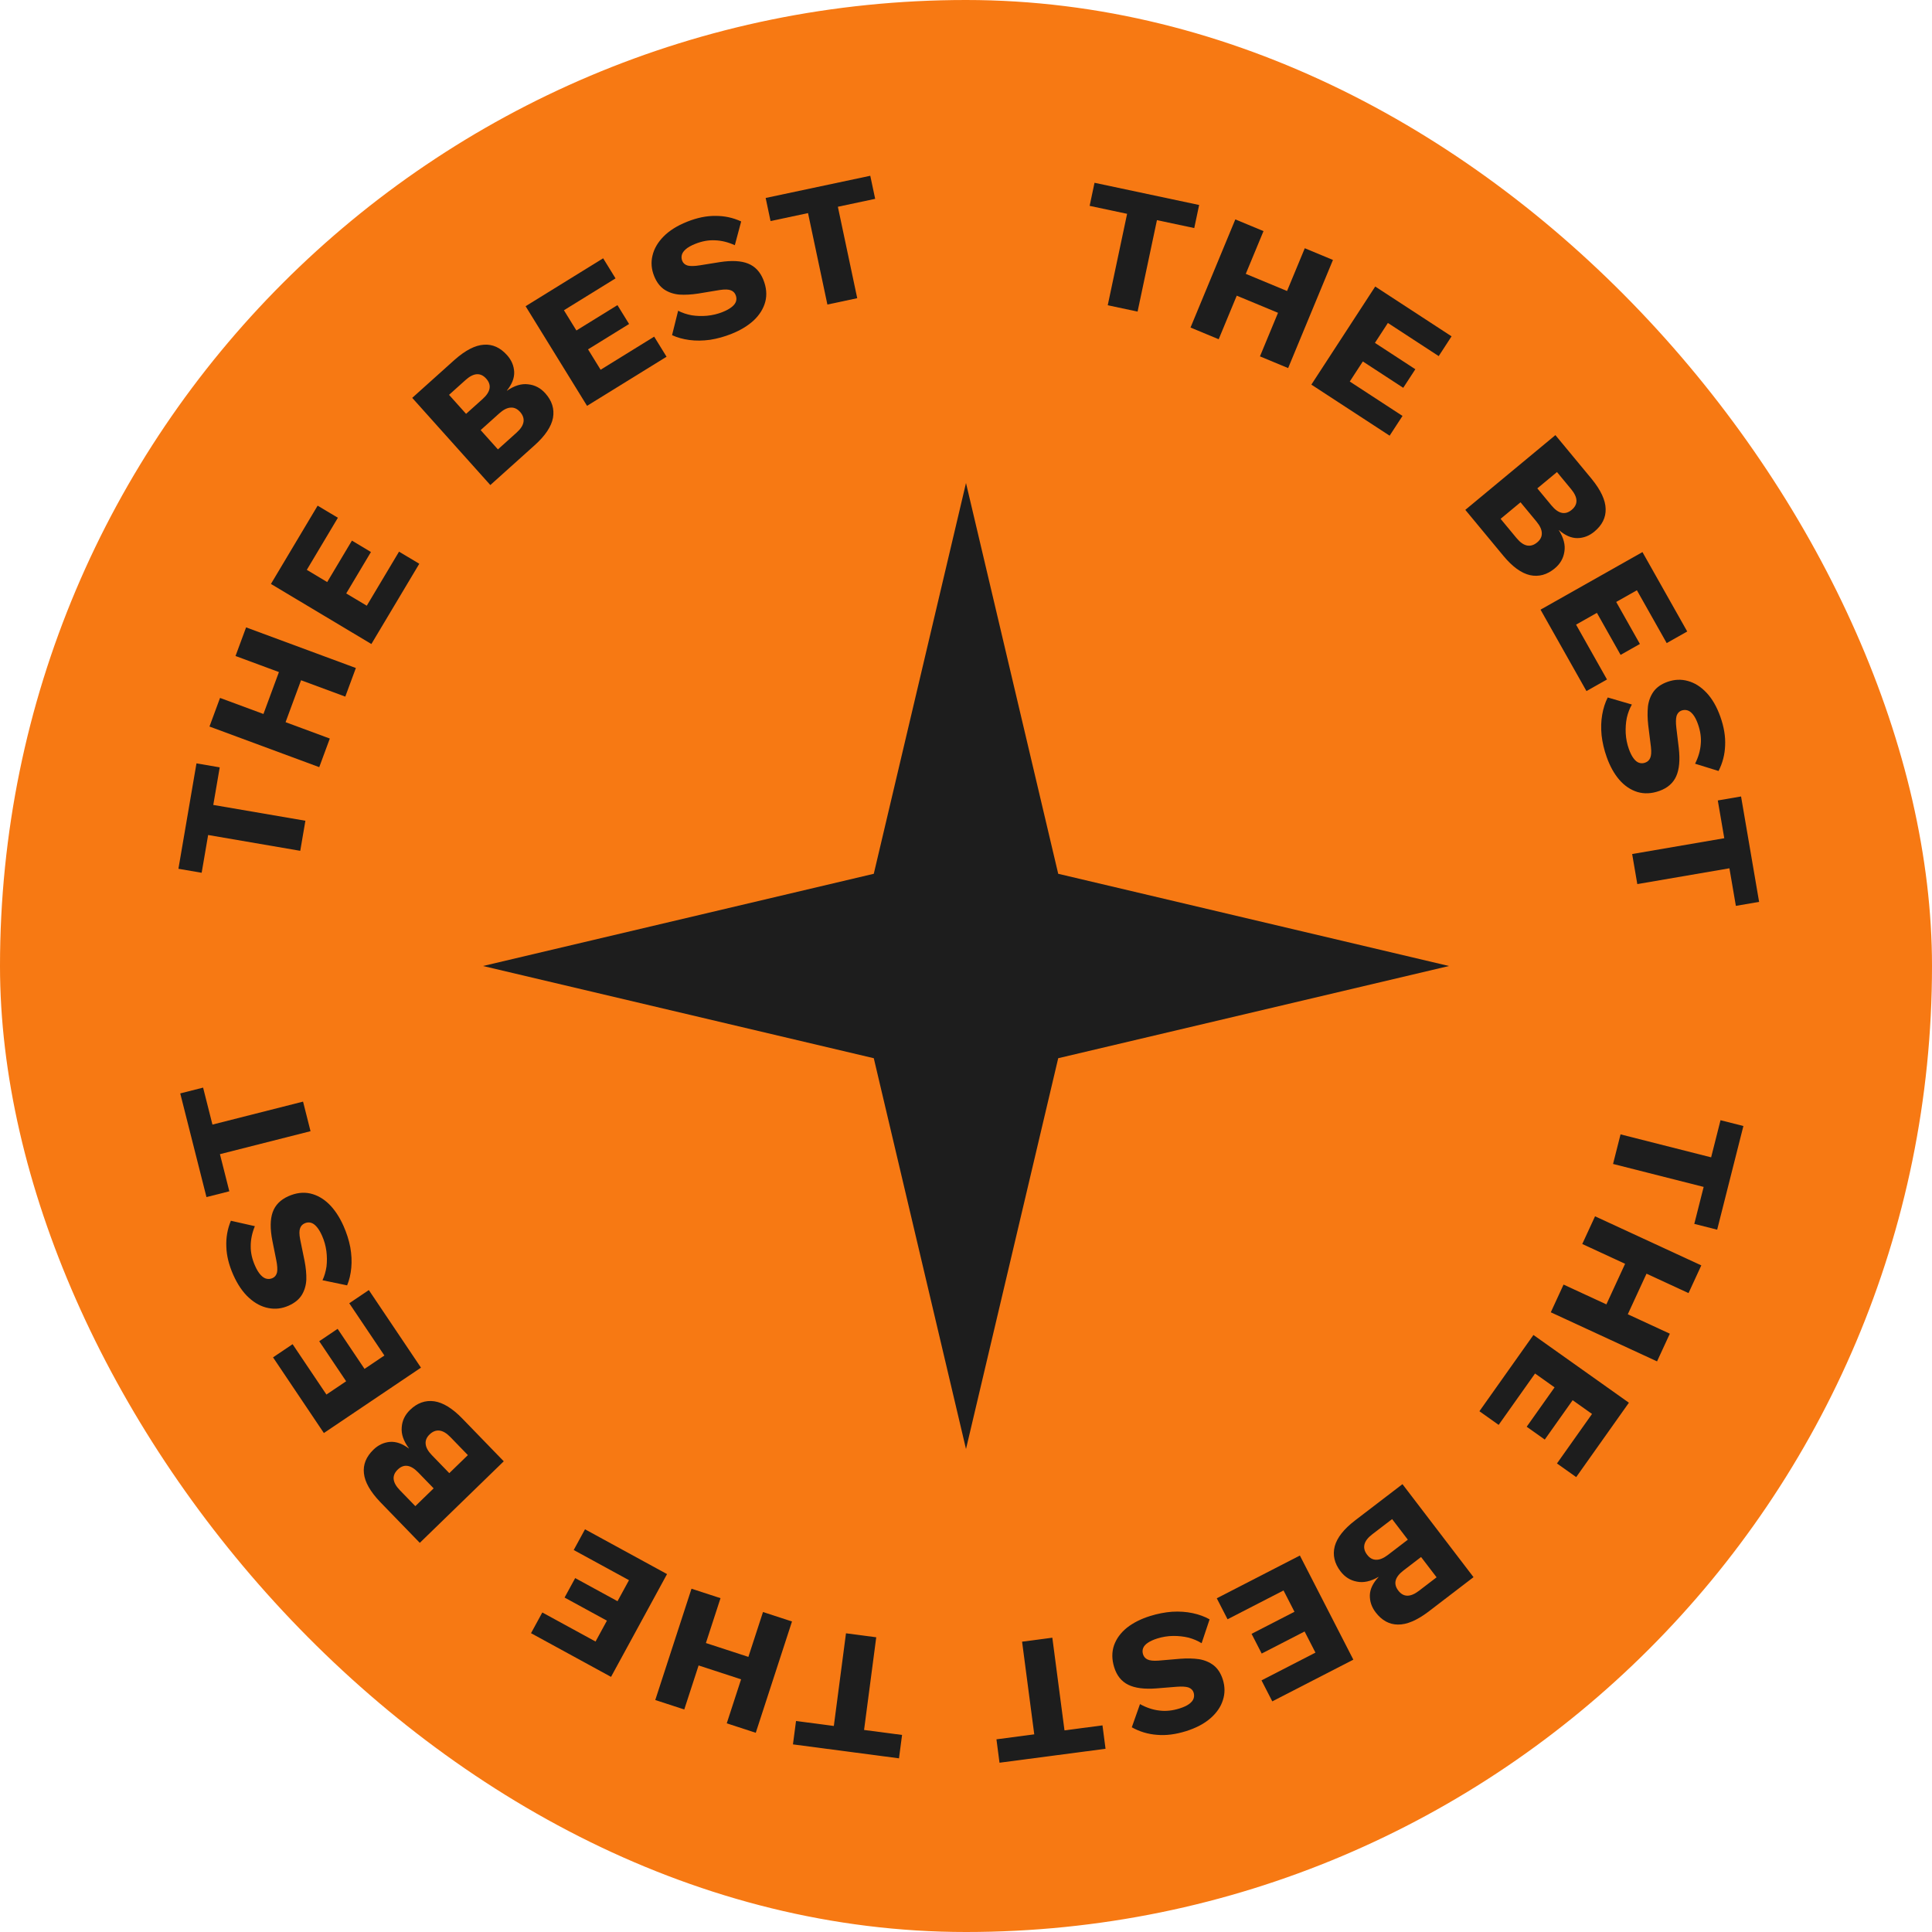 <svg width="137" height="137" viewBox="0 0 137 137" fill="none" xmlns="http://www.w3.org/2000/svg">
<rect width="137" height="137" rx="68.5" fill="#F77913"/>
<path d="M56.229 123.696L56.447 122.038L59.128 122.39L59.99 115.819L62.135 116.101L61.272 122.673L63.966 123.027L63.748 124.685L56.229 123.696Z" fill="#1D1D1D"/>
<path d="M46.466 120.55L49.035 112.657L51.092 113.328L48.522 121.221L46.466 120.55ZM51.535 122.203L54.105 114.31L56.161 114.981L53.592 122.874L51.535 122.203ZM48.438 117.74L48.956 116.15L54.121 117.835L53.603 119.425L48.438 117.74Z" fill="#1D1D1D"/>
<path d="M47.3 111.62L43.329 118.909L37.655 115.811L38.456 114.342L42.231 116.403L43.037 114.923L40.035 113.284L40.787 111.904L43.789 113.543L44.602 112.052L40.683 109.913L41.483 108.444L47.3 111.62Z" fill="#1D1D1D"/>
<path d="M35.722 103.622L29.768 109.405L26.958 106.507C26.252 105.767 25.868 105.087 25.806 104.47C25.738 103.858 25.963 103.3 26.48 102.798C26.817 102.471 27.205 102.287 27.644 102.246C28.077 102.211 28.526 102.366 28.988 102.711L28.997 102.702C28.614 102.186 28.444 101.691 28.486 101.217C28.517 100.743 28.713 100.331 29.074 99.981C29.585 99.484 30.157 99.279 30.79 99.366C31.417 99.458 32.08 99.865 32.781 100.588L35.722 103.622ZM33.177 103.183L31.943 101.91C31.669 101.627 31.407 101.472 31.159 101.444C30.91 101.417 30.678 101.508 30.461 101.719C30.251 101.923 30.159 102.147 30.184 102.391C30.204 102.64 30.352 102.907 30.626 103.189L31.86 104.463L33.177 103.183ZM30.75 105.541L29.656 104.412C29.119 103.858 28.634 103.791 28.201 104.212C27.768 104.633 27.82 105.12 28.357 105.674L29.451 106.802L30.75 105.541Z" fill="#1D1D1D"/>
<path d="M29.851 96.981L22.966 101.618L19.361 96.252L20.748 95.318L23.147 98.888L24.545 97.947L22.637 95.108L23.941 94.229L25.849 97.069L27.257 96.12L24.767 92.415L26.154 91.48L29.851 96.981Z" fill="#1D1D1D"/>
<path d="M16.547 90.414C16.233 89.709 16.067 89.039 16.05 88.404C16.021 87.765 16.129 87.152 16.372 86.565L18.072 86.949C17.875 87.432 17.777 87.903 17.779 88.361C17.771 88.815 17.874 89.283 18.089 89.765C18.216 90.049 18.349 90.264 18.489 90.413C18.628 90.562 18.769 90.651 18.91 90.679C19.052 90.708 19.191 90.692 19.329 90.63C19.49 90.558 19.595 90.424 19.645 90.227C19.684 90.026 19.666 89.74 19.593 89.369L19.311 87.965C19.148 87.129 19.157 86.459 19.337 85.956C19.516 85.453 19.886 85.077 20.444 84.827C20.98 84.588 21.497 84.522 21.995 84.63C22.485 84.741 22.934 84.995 23.34 85.392C23.739 85.792 24.077 86.302 24.354 86.922C24.579 87.428 24.741 87.934 24.839 88.442C24.929 88.952 24.953 89.438 24.91 89.897C24.868 90.357 24.769 90.774 24.614 91.146L22.868 90.783C23.005 90.493 23.099 90.17 23.152 89.816C23.194 89.457 23.192 89.091 23.144 88.717C23.093 88.336 22.991 87.973 22.837 87.628C22.718 87.36 22.592 87.15 22.46 86.998C22.324 86.838 22.184 86.74 22.039 86.704C21.895 86.668 21.749 86.682 21.604 86.747C21.443 86.819 21.335 86.936 21.279 87.099C21.215 87.265 21.217 87.526 21.284 87.882L21.599 89.422C21.691 89.895 21.732 90.336 21.722 90.745C21.7 91.149 21.594 91.509 21.404 91.823C21.206 92.142 20.897 92.395 20.476 92.583C20.002 92.795 19.523 92.853 19.039 92.757C18.548 92.665 18.086 92.421 17.653 92.027C17.22 91.633 16.851 91.095 16.547 90.414Z" fill="#1D1D1D"/>
<path d="M12.781 77.535L14.402 77.124L15.065 79.746L21.49 78.117L22.02 80.214L15.596 81.843L16.262 84.476L14.641 84.887L12.781 77.535Z" fill="#1D1D1D"/>
<path d="M13.932 54.131L15.581 54.414L15.124 57.079L21.656 58.2L21.291 60.332L14.759 59.211L14.3 61.889L12.652 61.606L13.932 54.131Z" fill="#1D1D1D"/>
<path d="M17.451 44.488L25.235 47.369L24.485 49.398L16.701 46.517L17.451 44.488ZM15.603 49.49L23.387 52.371L22.638 54.4L14.854 51.519L15.603 49.49ZM20.18 46.571L21.749 47.151L19.867 52.248L18.298 51.667L20.18 46.571Z" fill="#1D1D1D"/>
<path d="M26.335 45.668L19.212 41.408L22.524 35.857L23.96 36.715L21.756 40.409L23.202 41.274L24.955 38.336L26.304 39.143L24.551 42.081L26.008 42.952L28.296 39.118L29.732 39.977L26.335 45.668Z" fill="#1D1D1D"/>
<path d="M34.77 34.395L29.231 28.213L32.234 25.516C33.001 24.839 33.694 24.481 34.313 24.444C34.927 24.4 35.474 24.646 35.955 25.183C36.269 25.533 36.437 25.928 36.461 26.369C36.479 26.804 36.306 27.246 35.944 27.695L35.952 27.705C36.482 27.341 36.983 27.19 37.454 27.252C37.926 27.301 38.33 27.513 38.666 27.887C39.142 28.418 39.324 28.998 39.213 29.628C39.096 30.251 38.663 30.899 37.914 31.571L34.77 34.395ZM35.308 31.867L36.627 30.682C36.921 30.419 37.086 30.163 37.123 29.916C37.16 29.668 37.078 29.432 36.877 29.207C36.681 28.989 36.461 28.888 36.217 28.904C35.967 28.914 35.695 29.051 35.402 29.314L34.083 30.499L35.308 31.867ZM33.05 29.347L34.22 28.297C34.794 27.782 34.879 27.299 34.476 26.849C34.074 26.4 33.585 26.433 33.011 26.948L31.842 27.999L33.05 29.347Z" fill="#1D1D1D"/>
<path d="M41.628 28.779L37.271 21.714L42.77 18.316L43.648 19.74L39.989 22.001L40.873 23.435L43.784 21.637L44.609 22.975L41.699 24.773L42.59 26.219L46.388 23.872L47.266 25.296L41.628 28.779Z" fill="#1D1D1D"/>
<path d="M48.707 15.729C49.423 15.442 50.098 15.302 50.733 15.31C51.373 15.306 51.981 15.437 52.557 15.703L52.107 17.388C51.632 17.172 51.166 17.056 50.708 17.041C50.255 17.015 49.783 17.1 49.293 17.296C49.005 17.412 48.784 17.537 48.63 17.671C48.476 17.805 48.382 17.942 48.348 18.082C48.313 18.222 48.324 18.362 48.38 18.502C48.446 18.666 48.576 18.776 48.77 18.834C48.97 18.88 49.256 18.874 49.63 18.814L51.042 18.587C51.884 18.457 52.553 18.492 53.048 18.691C53.543 18.89 53.904 19.273 54.131 19.841C54.349 20.386 54.395 20.906 54.267 21.399C54.136 21.885 53.865 22.324 53.453 22.715C53.037 23.099 52.514 23.417 51.884 23.669C51.37 23.875 50.858 24.017 50.348 24.096C49.834 24.166 49.348 24.171 48.891 24.111C48.433 24.05 48.021 23.935 47.656 23.766L48.087 22.035C48.372 22.182 48.69 22.29 49.042 22.356C49.398 22.412 49.764 22.424 50.139 22.39C50.522 22.354 50.889 22.266 51.239 22.126C51.511 22.017 51.726 21.899 51.883 21.773C52.048 21.643 52.152 21.507 52.194 21.363C52.236 21.22 52.227 21.075 52.168 20.927C52.103 20.763 51.99 20.65 51.829 20.588C51.666 20.518 51.405 20.51 51.047 20.563L49.497 20.819C49.021 20.892 48.579 20.916 48.171 20.89C47.768 20.853 47.413 20.733 47.106 20.531C46.796 20.321 46.556 20.002 46.385 19.574C46.191 19.091 46.152 18.61 46.267 18.13C46.379 17.643 46.641 17.19 47.052 16.772C47.462 16.355 48.014 16.007 48.707 15.729Z" fill="#1D1D1D"/>
<path d="M61.712 12.464L62.059 14.1L59.414 14.662L60.787 21.145L58.671 21.595L57.298 15.111L54.64 15.675L54.294 14.038L61.712 12.464Z" fill="#1D1D1D"/>
<path d="M85.032 14.536L84.686 16.172L82.04 15.611L80.667 22.095L78.551 21.646L79.924 15.162L77.267 14.598L77.614 12.961L85.032 14.536Z" fill="#1D1D1D"/>
<path d="M94.521 18.433L91.343 26.101L89.345 25.271L92.523 17.603L94.521 18.433ZM89.596 16.388L86.418 24.056L84.421 23.226L87.598 15.558L89.596 16.388ZM92.335 21.079L91.694 22.625L86.677 20.541L87.317 18.995L92.335 21.079Z" fill="#1D1D1D"/>
<path d="M92.99 27.274L97.518 20.318L102.932 23.85L102.02 25.252L98.417 22.901L97.498 24.314L100.363 26.183L99.505 27.5L96.64 25.631L95.714 27.054L99.453 29.494L98.54 30.895L92.99 27.274Z" fill="#1D1D1D"/>
<path d="M103.907 36.155L110.295 30.855L112.869 33.964C113.515 34.757 113.845 35.464 113.858 36.085C113.878 36.7 113.61 37.239 113.056 37.699C112.694 37.999 112.293 38.152 111.852 38.158C111.417 38.159 110.983 37.97 110.548 37.589L110.539 37.597C110.88 38.142 111.012 38.648 110.932 39.118C110.864 39.588 110.637 39.984 110.25 40.305C109.701 40.76 109.115 40.919 108.491 40.784C107.873 40.642 107.243 40.184 106.602 39.409L103.907 36.155ZM106.409 36.791L107.54 38.157C107.792 38.46 108.04 38.636 108.286 38.682C108.531 38.729 108.77 38.656 109.002 38.463C109.228 38.276 109.338 38.06 109.331 37.815C109.331 37.565 109.205 37.288 108.953 36.984L107.822 35.618L106.409 36.791ZM109.013 34.631L110.016 35.842C110.507 36.436 110.986 36.54 111.45 36.155C111.915 35.769 111.901 35.279 111.409 34.685L110.407 33.474L109.013 34.631Z" fill="#1D1D1D"/>
<path d="M109.241 43.232L116.468 39.149L119.643 44.779L118.187 45.602L116.074 41.856L114.607 42.685L116.287 45.664L114.918 46.438L113.238 43.458L111.76 44.294L113.953 48.182L112.497 49.005L109.241 43.232Z" fill="#1D1D1D"/>
<path d="M121.991 50.821C122.249 51.547 122.362 52.228 122.33 52.863C122.308 53.502 122.153 54.105 121.864 54.671L120.2 54.155C120.434 53.689 120.568 53.227 120.602 52.771C120.646 52.319 120.579 51.844 120.403 51.346C120.299 51.054 120.183 50.828 120.055 50.669C119.927 50.51 119.794 50.41 119.655 50.371C119.517 50.331 119.376 50.337 119.234 50.387C119.068 50.447 118.953 50.572 118.888 50.764C118.833 50.962 118.828 51.248 118.873 51.624L119.044 53.045C119.141 53.892 119.08 54.559 118.861 55.046C118.643 55.533 118.245 55.88 117.669 56.085C117.116 56.282 116.596 56.307 116.107 56.16C115.627 56.011 115.2 55.723 114.826 55.295C114.459 54.865 114.162 54.33 113.935 53.69C113.749 53.169 113.628 52.651 113.57 52.138C113.52 51.622 113.534 51.136 113.613 50.681C113.691 50.226 113.822 49.819 114.006 49.459L115.718 49.958C115.559 50.237 115.439 50.551 115.359 50.9C115.289 51.254 115.263 51.619 115.281 51.996C115.302 52.38 115.376 52.75 115.502 53.105C115.6 53.382 115.709 53.601 115.829 53.763C115.952 53.933 116.084 54.042 116.225 54.089C116.367 54.137 116.513 54.134 116.663 54.08C116.829 54.021 116.946 53.913 117.014 53.755C117.091 53.594 117.109 53.334 117.07 52.974L116.876 51.414C116.822 50.935 116.816 50.492 116.858 50.086C116.911 49.684 117.045 49.334 117.259 49.035C117.481 48.733 117.809 48.505 118.243 48.351C118.733 48.176 119.215 48.156 119.69 48.289C120.172 48.42 120.614 48.699 121.015 49.126C121.416 49.553 121.741 50.118 121.991 50.821Z" fill="#1D1D1D"/>
<path d="M124.74 63.953L123.092 64.236L122.635 61.571L116.103 62.692L115.738 60.56L122.27 59.439L121.811 56.761L123.46 56.478L124.74 63.953Z" fill="#1D1D1D"/>
<path d="M121.766 87.198L120.144 86.787L120.808 84.165L114.383 82.537L114.914 80.439L121.338 82.068L122.004 79.435L123.626 79.846L121.766 87.198Z" fill="#1D1D1D"/>
<path d="M117.503 96.537L109.968 93.056L110.873 91.091L118.409 94.573L117.503 96.537ZM119.735 91.695L112.2 88.213L113.106 86.249L120.641 89.73L119.735 91.695ZM114.944 94.247L113.426 93.545L115.701 88.611L117.219 89.313L114.944 94.247Z" fill="#1D1D1D"/>
<path d="M108.738 94.664L115.507 99.468L111.77 104.743L110.406 103.775L112.892 100.265L111.518 99.29L109.541 102.081L108.259 101.171L110.236 98.38L108.852 97.397L106.271 101.04L104.907 100.072L108.738 94.664Z" fill="#1D1D1D"/>
<path d="M99.45 105.243L104.489 111.838L101.284 114.292C100.467 114.907 99.748 115.21 99.128 115.199C98.513 115.195 97.986 114.906 97.548 114.333C97.263 113.96 97.126 113.553 97.137 113.112C97.153 112.677 97.359 112.25 97.756 111.83L97.749 111.82C97.192 112.14 96.681 112.252 96.216 112.154C95.749 112.068 95.363 111.825 95.057 111.425C94.625 110.859 94.488 110.266 94.648 109.647C94.814 109.035 95.296 108.423 96.095 107.811L99.45 105.243ZM98.716 107.721L97.308 108.799C96.995 109.038 96.811 109.28 96.754 109.524C96.698 109.768 96.761 110.01 96.945 110.249C97.123 110.483 97.334 110.601 97.579 110.603C97.829 110.613 98.11 110.497 98.423 110.258L99.831 109.18L98.716 107.721ZM100.77 110.409L99.522 111.365C98.909 111.834 98.787 112.308 99.153 112.788C99.519 113.267 100.009 113.273 100.621 112.804L101.87 111.848L100.77 110.409Z" fill="#1D1D1D"/>
<path d="M92.176 110.304L95.967 117.688L90.219 120.645L89.455 119.157L93.28 117.189L92.51 115.69L89.468 117.255L88.75 115.857L91.792 114.292L91.017 112.781L87.047 114.824L86.283 113.336L92.176 110.304Z" fill="#1D1D1D"/>
<path d="M84.098 122.759C83.362 122.989 82.677 123.076 82.045 123.019C81.406 122.972 80.811 122.794 80.257 122.484L80.838 120.84C81.294 121.092 81.75 121.244 82.205 121.295C82.655 121.356 83.132 121.308 83.636 121.151C83.932 121.058 84.162 120.951 84.326 120.83C84.49 120.708 84.594 120.579 84.64 120.442C84.685 120.305 84.685 120.164 84.64 120.02C84.587 119.852 84.466 119.732 84.277 119.659C84.082 119.597 83.796 119.581 83.419 119.611L81.993 119.727C81.143 119.791 80.479 119.704 80.001 119.467C79.523 119.23 79.193 118.819 79.011 118.235C78.836 117.675 78.832 117.154 78.997 116.671C79.165 116.197 79.471 115.781 79.912 115.423C80.356 115.074 80.903 114.798 81.551 114.595C82.079 114.43 82.601 114.328 83.116 114.29C83.633 114.26 84.118 114.293 84.569 114.389C85.021 114.485 85.422 114.632 85.774 114.83L85.208 116.522C84.936 116.352 84.627 116.22 84.281 116.126C83.93 116.043 83.567 116.003 83.19 116.006C82.805 116.012 82.433 116.072 82.073 116.184C81.793 116.272 81.57 116.372 81.403 116.486C81.228 116.602 81.115 116.73 81.061 116.869C81.008 117.009 81.006 117.155 81.053 117.307C81.106 117.475 81.209 117.596 81.364 117.671C81.522 117.753 81.781 117.782 82.142 117.757L83.708 117.623C84.188 117.587 84.631 117.598 85.035 117.656C85.434 117.725 85.779 117.872 86.069 118.097C86.361 118.331 86.576 118.668 86.713 119.108C86.868 119.604 86.87 120.087 86.717 120.556C86.568 121.034 86.272 121.464 85.829 121.849C85.387 122.233 84.81 122.536 84.098 122.759Z" fill="#1D1D1D"/>
<path d="M70.876 124.996L70.659 123.337L73.34 122.984L72.477 116.413L74.622 116.131L75.484 122.702L78.178 122.348L78.395 124.007L70.876 124.996Z" fill="#1D1D1D"/>
<path d="M68.5 34.25L75.039 61.961L102.75 68.5L75.039 75.039L68.5 102.75L61.961 75.039L34.25 68.5L61.961 61.961L68.5 34.25Z" fill="#1D1D1D"/>
</svg>
